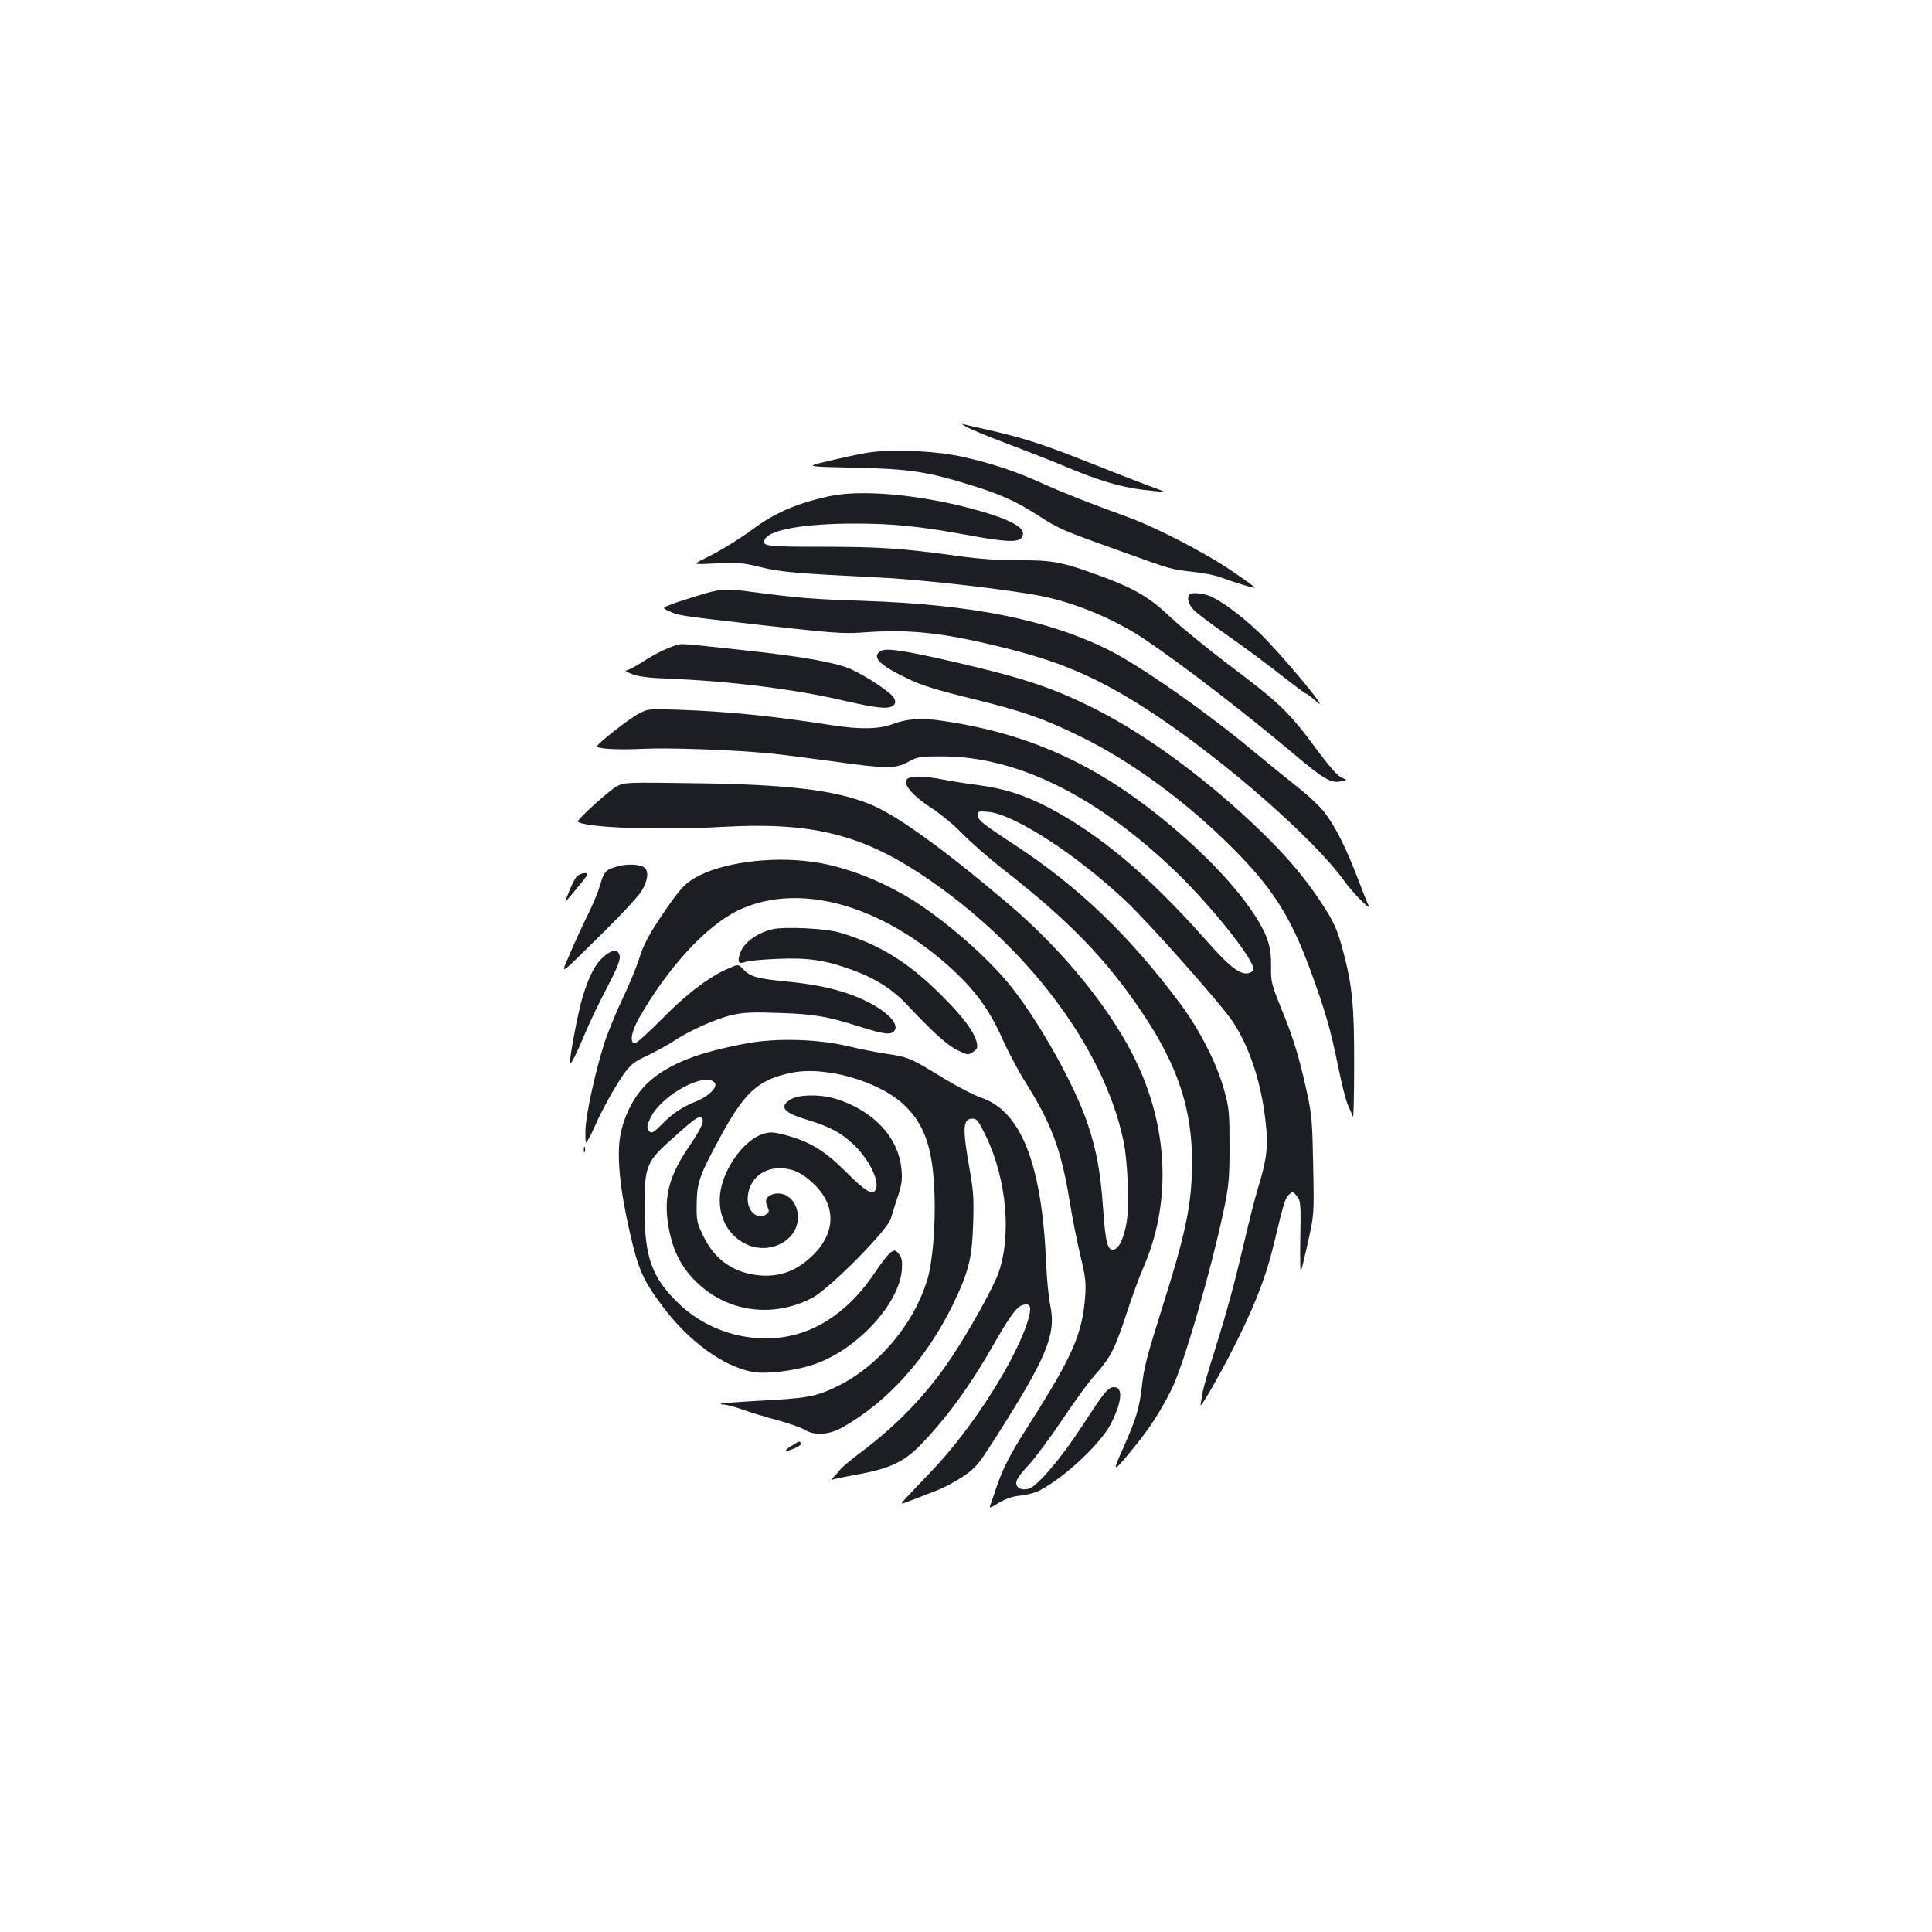 <?xml version="1.0" standalone="no"?>
<!DOCTYPE svg PUBLIC "-//W3C//DTD SVG 20010904//EN"
 "http://www.w3.org/TR/2001/REC-SVG-20010904/DTD/svg10.dtd">
<svg version="1.0" xmlns="http://www.w3.org/2000/svg"
 width="1000pt" height="1000pt" viewBox="0 0 1000 1000"
 preserveAspectRatio="xMidYMid meet">
<g transform="translate(0,1000) scale(0.1,-0.1)"
fill="#1b1f23" stroke="none">
<path d="M5005 7789 c22 -12 115 -51 207 -85 92 -35 221 -85 285 -112 185 -78
297 -112 418 -127 60 -7 111 -12 112 -11 1 1 -39 17 -90 35 -51 19 -192 74
-313 122 -232 92 -326 122 -510 164 -62 14 -120 27 -130 30 -11 4 -1 -4 21
-16z"/>
<path d="M4480 7655 c-41 -7 -129 -26 -195 -42 -120 -28 -120 -28 140 -34 288
-6 380 -21 616 -95 146 -46 222 -81 334 -153 107 -69 126 -77 426 -184 269
-97 257 -93 375 -107 50 -5 111 -17 135 -26 84 -31 189 -62 184 -55 -2 4 -57
44 -122 88 -130 89 -387 222 -528 274 -205 74 -346 130 -450 177 -136 62 -265
105 -415 138 -145 32 -384 41 -500 19z"/>
<path d="M4290 7431 c-169 -37 -280 -86 -395 -171 -76 -56 -175 -116 -258
-156 -52 -26 -52 -26 73 -20 112 5 135 3 225 -19 103 -26 185 -33 630 -55 208
-10 670 -63 829 -96 174 -35 379 -121 528 -221 203 -137 516 -378 778 -598
150 -127 189 -149 238 -140 37 7 37 7 6 20 -20 8 -65 59 -140 161 -134 180
-183 227 -445 424 -112 85 -247 195 -300 245 -106 101 -184 147 -350 209 -209
77 -258 87 -430 86 -113 0 -204 6 -335 24 -273 38 -395 46 -695 46 -286 0
-309 3 -289 40 26 49 208 80 465 80 198 0 337 -14 587 -60 202 -37 263 -39
279 -8 25 46 -63 93 -276 149 -274 71 -565 96 -725 60z"/>
<path d="M3655 6930 c-38 -11 -106 -32 -150 -47 -80 -29 -80 -29 -45 -45 54
-25 51 -24 485 -74 360 -40 423 -45 515 -38 255 19 425 0 766 -86 291 -74 486
-162 758 -343 367 -245 816 -639 971 -853 49 -68 148 -168 128 -129 -6 11 -32
76 -58 145 -57 150 -115 265 -170 336 -22 29 -87 90 -145 135 -58 46 -159 128
-225 183 -245 204 -582 439 -745 521 -315 157 -705 236 -1270 255 -267 9 -329
14 -568 45 -141 19 -161 18 -247 -5z"/>
<path d="M6157 6923 c-16 -15 -5 -54 24 -82 16 -17 101 -80 187 -140 86 -61
208 -151 270 -201 63 -49 117 -90 122 -90 4 0 29 -19 55 -42 85 -75 -193 259
-300 360 -101 95 -205 171 -264 191 -38 12 -84 15 -94 4z"/>
<path d="M3500 6661 c-55 -18 -118 -50 -179 -90 -35 -22 -71 -41 -80 -41 -9
-1 5 -9 30 -19 33 -13 87 -20 195 -24 319 -13 653 -55 904 -114 169 -39 228
-45 253 -25 13 11 14 18 5 38 -12 27 -139 112 -225 151 -72 33 -257 66 -548
97 -334 36 -327 36 -355 27z"/>
<path d="M4558 6630 c-49 -30 -5 -74 143 -144 71 -34 149 -58 320 -100 270
-66 382 -105 577 -201 254 -124 541 -334 772 -565 213 -211 307 -358 408 -630
80 -216 110 -321 147 -504 19 -95 43 -190 54 -211 10 -22 21 -47 24 -55 3 -8
6 110 6 264 1 302 -9 412 -55 585 -31 119 -49 159 -117 262 -86 129 -174 233
-303 359 -277 269 -592 502 -861 638 -228 115 -377 164 -761 252 -242 55 -327
67 -354 50z"/>
<path d="M3302 6304 c-52 -29 -210 -153 -211 -166 -2 -14 98 -20 233 -14 142
7 470 -5 666 -24 58 -6 200 -24 315 -40 286 -40 326 -40 395 -4 52 28 61 29
180 29 388 -1 803 -208 1211 -602 191 -186 405 -457 397 -502 -2 -9 -16 -17
-31 -19 -44 -5 -97 38 -225 183 -289 325 -541 537 -806 676 -123 64 -226 97
-360 115 -61 8 -144 21 -185 29 -76 16 -148 19 -175 9 -46 -18 4 -84 119 -159
45 -29 115 -87 156 -130 41 -42 133 -123 204 -179 348 -270 546 -475 734 -758
177 -265 251 -490 251 -761 0 -213 -30 -361 -149 -738 -87 -277 -99 -322 -111
-429 -13 -111 -31 -169 -96 -314 -61 -135 -55 -134 61 9 78 96 133 182 189
294 62 123 209 631 273 941 24 119 27 157 27 320 0 169 -2 193 -27 285 -37
137 -127 315 -229 451 -263 352 -524 603 -856 821 -170 111 -192 129 -192 156
0 17 6 19 54 15 133 -11 455 -219 710 -459 123 -115 498 -538 556 -626 89
-134 149 -319 171 -522 14 -127 6 -192 -40 -342 -16 -51 -47 -175 -70 -274
-54 -230 -89 -358 -155 -570 -30 -93 -57 -188 -61 -210 -3 -22 -9 -51 -11 -65
-8 -37 129 204 206 365 86 177 135 308 172 460 54 225 60 244 80 262 19 17 20
17 39 -6 22 -27 23 -38 19 -241 -1 -85 0 -153 3 -150 3 3 19 70 37 150 32 145
32 145 27 395 -4 224 -7 263 -31 375 -39 180 -71 287 -134 440 -52 128 -54
139 -53 217 2 100 -17 161 -84 265 -98 151 -263 324 -473 496 -364 296 -711
450 -1158 513 -100 14 -172 8 -244 -19 -68 -26 -165 -28 -305 -7 -315 49 -542
72 -794 81 -166 6 -166 6 -219 -22z"/>
<path d="M3194 5931 c-39 -20 -212 -177 -203 -184 40 -32 424 -45 747 -27 454
26 714 -36 1032 -247 538 -357 943 -891 1045 -1378 22 -102 31 -330 17 -418
-14 -85 -40 -141 -69 -145 -30 -4 -41 36 -53 208 -14 194 -33 302 -81 445 -65
194 -242 513 -392 704 -121 154 -355 357 -534 465 -161 96 -342 164 -497 185
-219 31 -477 -5 -611 -84 -55 -32 -86 -68 -180 -209 -58 -87 -84 -137 -105
-203 -15 -48 -55 -144 -88 -213 -33 -69 -73 -168 -91 -220 -50 -155 -101 -390
-101 -466 0 -69 0 -69 19 -34 11 19 25 49 32 65 26 63 103 203 145 262 39 54
53 66 130 102 47 23 105 55 129 71 75 52 223 118 302 136 62 14 107 16 247 11
183 -6 245 -17 420 -72 119 -38 157 -43 175 -21 27 32 -32 97 -135 149 -111
56 -239 89 -424 107 -148 14 -187 25 -221 61 -27 29 -27 29 -75 8 -100 -42
-218 -131 -346 -261 -69 -70 -133 -128 -142 -128 -28 0 -19 60 22 131 146 258
346 475 509 555 293 143 693 48 1049 -248 161 -135 250 -249 325 -421 27 -60
80 -160 118 -221 133 -211 184 -348 227 -611 13 -82 38 -208 55 -280 27 -111
31 -142 26 -212 -14 -198 -66 -315 -298 -678 -91 -143 -128 -214 -162 -315
-14 -41 -28 -83 -32 -93 -6 -15 3 -12 44 14 38 22 71 34 114 38 34 4 78 15 97
26 129 67 312 238 367 340 60 115 68 195 20 195 -32 0 -48 -20 -169 -206 -108
-165 -231 -309 -274 -320 -36 -9 -64 4 -64 31 0 16 22 48 64 92 35 38 113 143
174 234 61 92 138 198 172 235 78 87 100 130 162 318 27 83 65 187 84 230 144
327 134 706 -27 1054 -126 273 -379 587 -674 837 -343 290 -578 459 -716 514
-179 72 -424 101 -899 107 -356 5 -366 5 -406 -15z"/>
<path d="M3197 5516 c-61 -17 -71 -27 -92 -100 -9 -33 -38 -103 -65 -156 -27
-54 -67 -142 -90 -196 -48 -115 -71 -130 179 116 86 85 171 177 189 204 34 52
42 105 19 124 -22 19 -89 22 -140 8z"/>
<path d="M2984 5462 c-9 -11 -26 -45 -39 -78 -24 -59 -24 -59 -2 -33 76 90 97
117 97 123 0 14 -41 5 -56 -12z"/>
<path d="M3997 5190 c-84 -21 -149 -71 -167 -126 -15 -44 -7 -56 28 -43 15 6
90 13 167 16 159 7 249 -7 388 -58 118 -43 207 -99 284 -182 135 -143 206
-207 259 -233 52 -25 55 -26 80 -9 22 14 25 22 20 48 -11 54 -73 137 -190 252
-166 165 -315 257 -516 317 -74 23 -291 33 -353 18z"/>
<path d="M3125 5049 c-44 -39 -74 -96 -109 -207 -22 -72 -67 -305 -66 -344 1
-19 37 53 82 162 22 52 71 155 110 228 48 91 68 141 66 160 -4 40 -38 40 -83
1z"/>
<path d="M3868 4600 c-253 -46 -403 -105 -510 -200 -72 -64 -130 -175 -148
-282 -18 -103 -1 -278 50 -497 43 -191 69 -248 168 -381 136 -182 314 -312
467 -341 70 -13 221 5 321 40 220 75 439 313 452 489 3 46 0 62 -15 81 -17 21
-22 22 -41 10 -12 -7 -51 -57 -87 -111 -109 -161 -244 -268 -394 -312 -209
-61 -452 -1 -614 153 -143 136 -182 243 -181 501 0 212 9 237 142 355 113 102
137 119 152 110 20 -12 2 -53 -64 -150 -108 -158 -135 -272 -102 -435 23 -112
65 -192 140 -265 160 -157 396 -189 600 -83 89 47 391 351 407 411 7 23 23 76
37 117 20 60 23 87 18 138 -15 166 -148 307 -345 366 -78 23 -187 21 -228 -4
-63 -38 -38 -69 82 -105 119 -36 177 -67 241 -127 79 -74 136 -186 118 -232
-14 -37 -51 -16 -155 88 -113 113 -189 158 -321 193 -56 14 -72 15 -108 4 -86
-26 -185 -149 -215 -269 -33 -129 20 -253 130 -303 121 -56 265 21 265 140 0
84 -64 141 -132 119 -33 -12 -41 -31 -26 -64 11 -22 9 -28 -7 -40 -41 -30 -95
14 -95 78 0 93 69 161 163 161 68 0 115 -21 176 -78 123 -115 119 -262 -12
-382 -84 -78 -175 -107 -286 -92 -122 17 -212 83 -268 196 -36 73 -38 82 -37
167 1 114 12 148 122 351 127 233 196 296 366 332 180 38 467 -46 594 -174
101 -100 141 -224 149 -453 6 -166 -10 -355 -38 -446 -72 -234 -257 -450 -472
-553 -105 -50 -148 -58 -392 -71 -109 -6 -201 -13 -204 -15 -2 -3 5 -5 16 -5
11 0 53 -11 94 -25 41 -15 123 -40 184 -56 60 -17 124 -39 141 -50 50 -31 125
-26 193 12 236 133 436 356 572 634 83 172 100 239 106 420 4 126 2 170 -17
275 -40 226 -37 270 15 270 21 0 31 -13 69 -92 108 -226 133 -522 61 -715 -29
-76 -146 -287 -233 -418 -125 -191 -278 -352 -467 -495 -55 -41 -106 -84 -114
-94 -8 -11 -24 -29 -35 -40 -15 -15 -16 -18 -3 -13 10 3 58 13 107 22 189 33
263 68 359 171 133 141 247 299 364 505 87 152 121 197 153 205 36 9 44 -9 29
-65 -53 -199 -290 -574 -504 -796 -53 -55 -111 -117 -130 -137 -34 -37 -34
-37 25 -14 33 13 91 35 129 50 39 14 101 48 140 74 65 44 77 58 169 202 264
414 314 534 282 684 -8 39 -18 136 -21 216 -22 516 -130 790 -338 859 -35 12
-120 56 -188 97 -174 107 -188 113 -297 129 -53 8 -146 26 -207 41 -154 36
-366 42 -517 14z m-169 -204 c18 -22 -30 -70 -96 -97 -72 -28 -125 -64 -182
-123 -34 -35 -48 -43 -58 -34 -18 15 -16 32 7 78 59 115 281 234 329 176z"/>
<path d="M3022 4050 c0 -14 2 -19 5 -12 2 6 2 18 0 25 -3 6 -5 1 -5 -13z"/>
<path d="M4095 2515 c-45 -28 -33 -33 21 -10 20 8 33 19 29 25 -8 12 -3 14
-50 -15z"/>
</g>
</svg>
